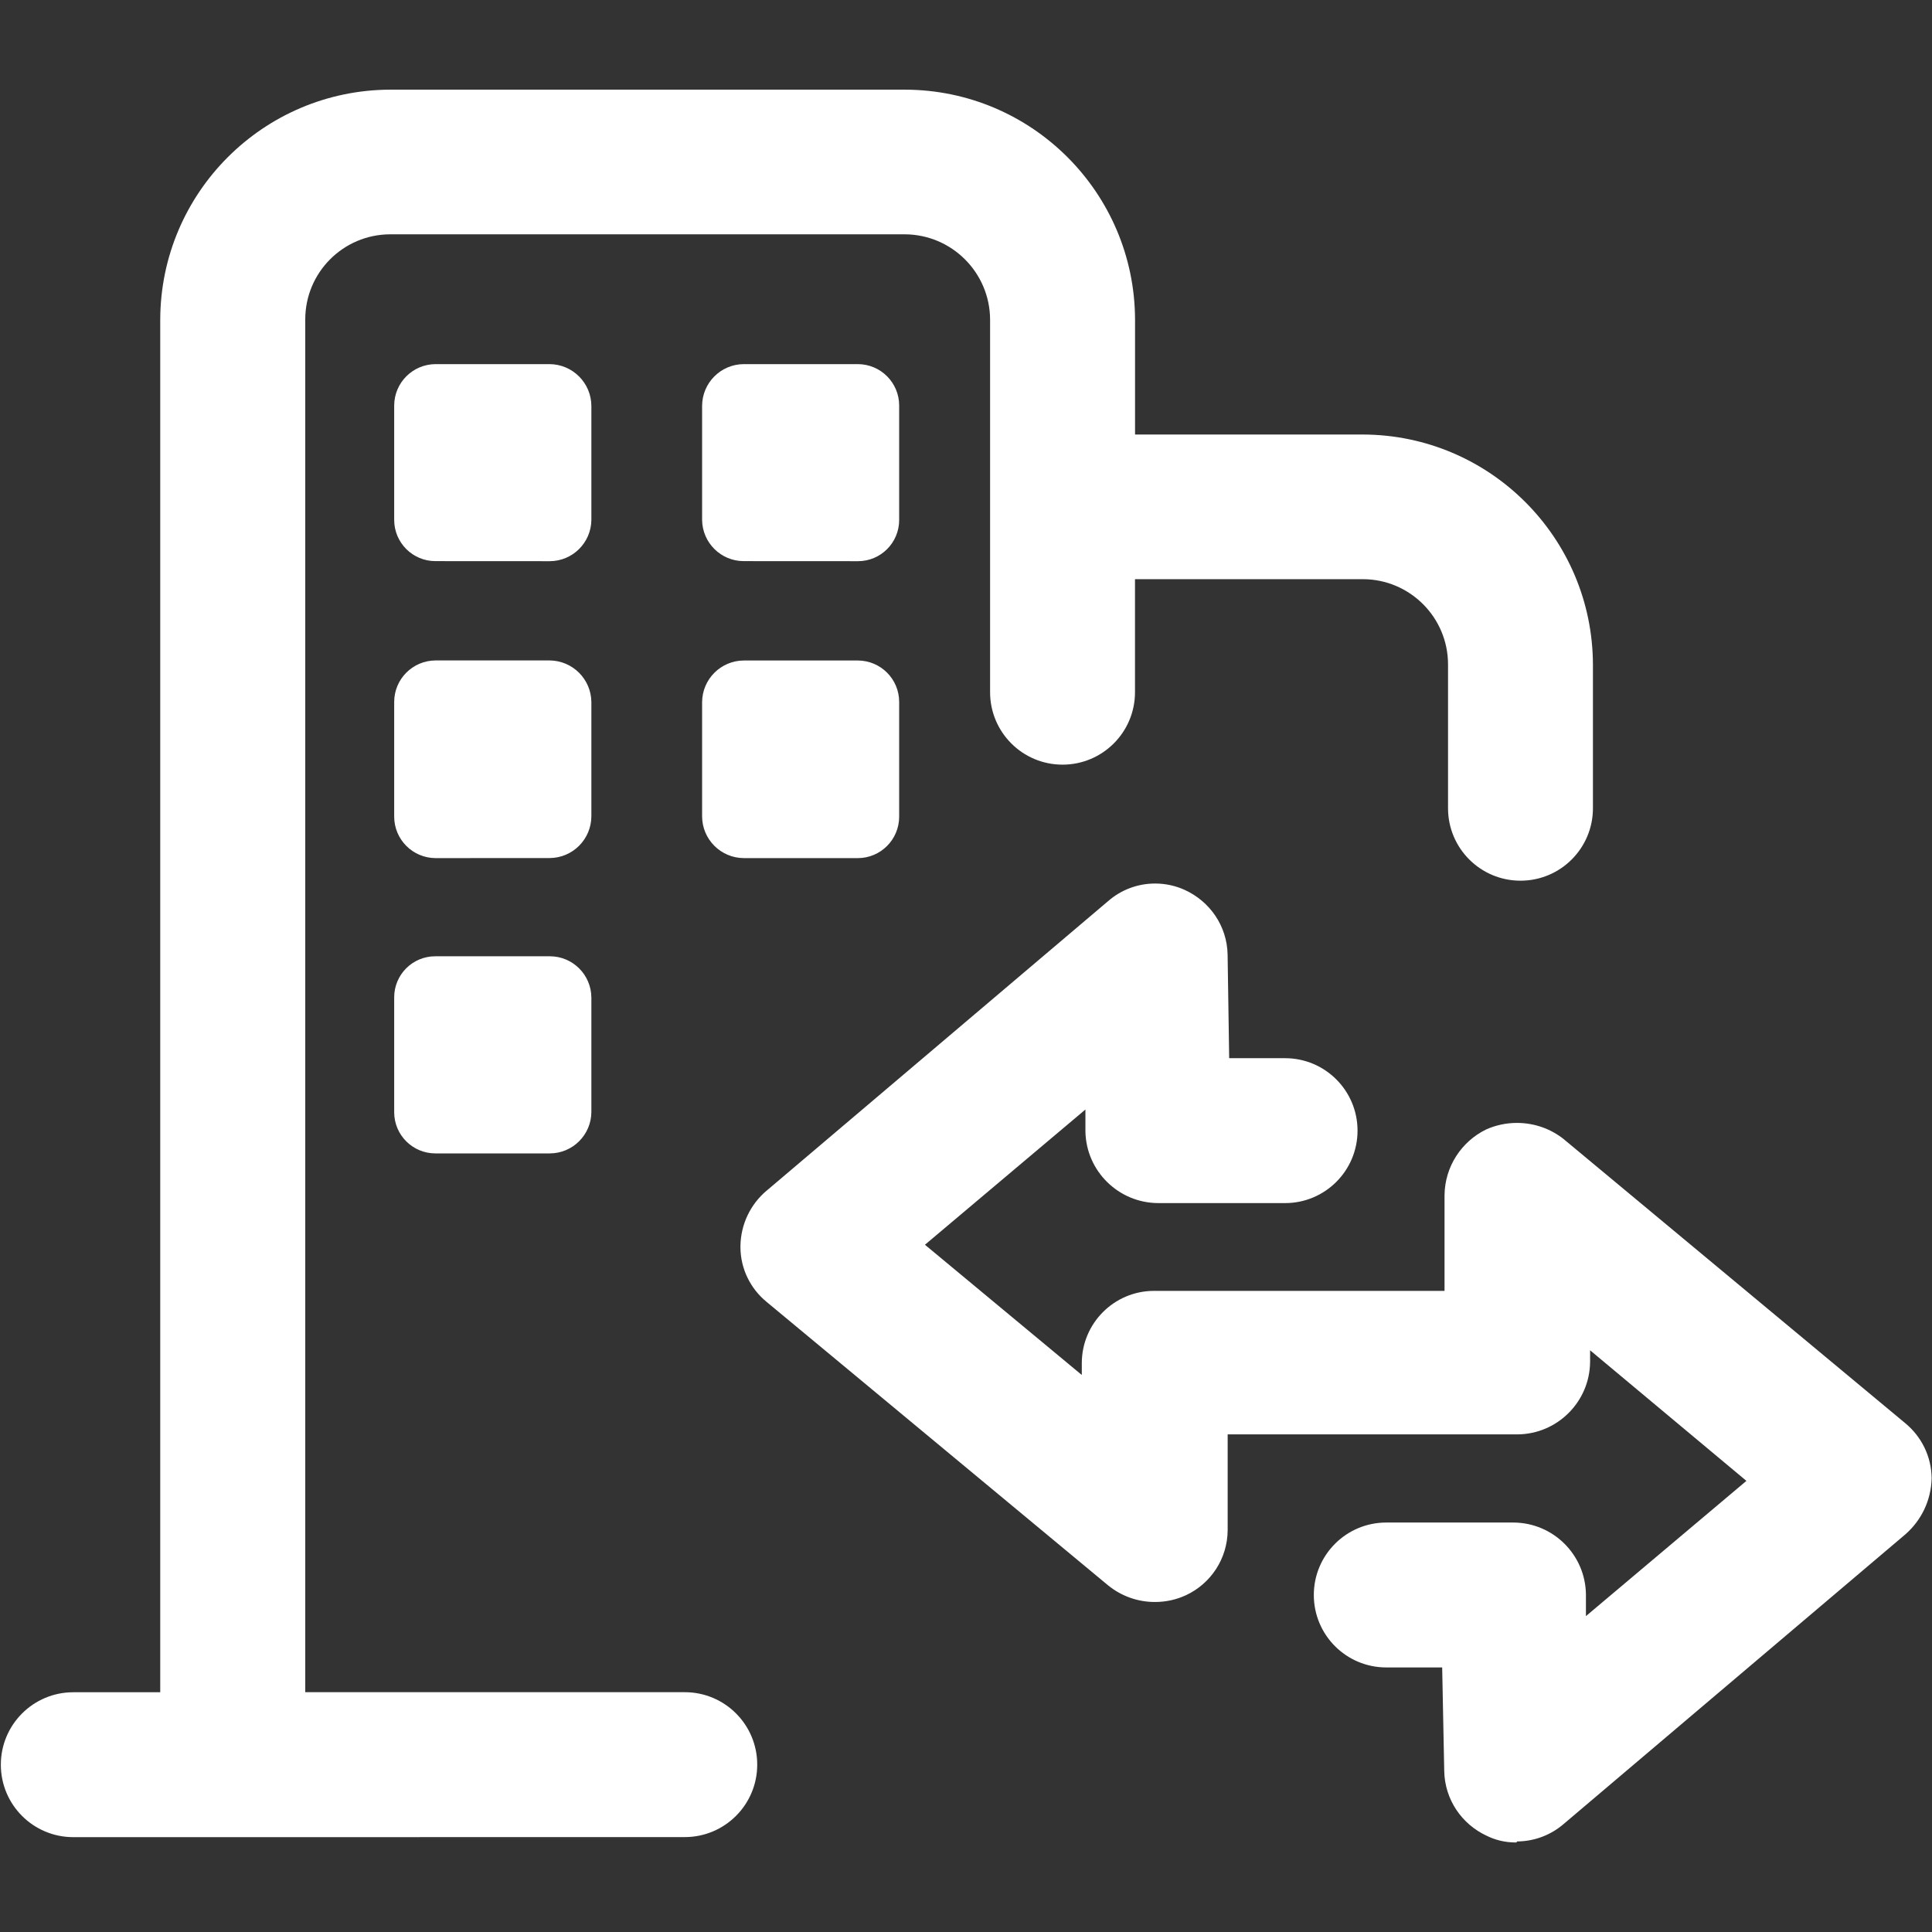 <svg viewBox="0 0 32 32" fill="none" xmlns="http://www.w3.org/2000/svg">
<rect x="0" y="0" width="32" height="32" fill="#333333" stroke="none"/>
<path fill="#fff" style="fill: #fff" d="M25.117 30.517c-0.004 0-0.009 0-0.015 0-0.175 0-0.34-0.041-0.486-0.115l0.006 0.003c-0.412-0.192-0.693-0.6-0.701-1.074v-0.001l-0.034-1.712h-0.926c-0.663 0-1.2-0.537-1.2-1.2s0.537-1.2 1.2-1.2v0h2.112c0.655 0.006 1.184 0.533 1.195 1.186v0.364l2.658-2.24-2.589-2.163v0.19c-0.005 0.662-0.541 1.198-1.203 1.203h-4.8v1.584c-0.002 0.477-0.282 0.888-0.687 1.078l-0.007 0.003c-0.15 0.070-0.325 0.111-0.511 0.111-0.292 0-0.561-0.102-0.772-0.273l0.002 0.002-5.661-4.699c-0.265-0.217-0.434-0.545-0.434-0.912 0-0.002 0-0.004 0-0.007v0c0.003-0.37 0.17-0.701 0.432-0.923l0.002-0.001 5.661-4.8c0.206-0.178 0.477-0.287 0.773-0.287 0.178 0 0.346 0.039 0.498 0.109l-0.007-0.003c0.415 0.189 0.701 0.596 0.71 1.071l0 0.001 0.026 1.715h0.926c0.663 0 1.2 0.537 1.2 1.2s-0.537 1.2-1.2 1.2v0h-2.102c-0.657-0.003-1.191-0.529-1.205-1.183l-0-0.001v-0.366l-2.658 2.24 2.598 2.157v-0.19c0-0.001 0-0.003 0-0.005 0-0.66 0.534-1.196 1.193-1.198h4.815v-1.584c0.005-0.478 0.283-0.89 0.686-1.088l0.007-0.003c0.149-0.067 0.323-0.107 0.506-0.107 0.293 0 0.563 0.1 0.776 0.269l-0.003-0.002 5.662 4.709c0.263 0.218 0.43 0.544 0.434 0.908v0.001c-0.008 0.37-0.174 0.7-0.432 0.927l-5.664 4.801c-0.206 0.177-0.475 0.286-0.769 0.288h-0.001zM3.854 30.429h-2.64c-0.663 0-1.2-0.537-1.2-1.2s0.537-1.2 1.2-1.2v0h1.44v-22.734c0.005-2.102 1.708-3.804 3.809-3.81h8.527c2.102 0.005 3.804 1.708 3.81 3.809v1.903h3.774c2.101 0.006 3.803 1.708 3.81 3.809v2.381c0 0.663-0.537 1.2-1.2 1.2s-1.2-0.537-1.2-1.2v0-2.381c0-0.78-0.632-1.412-1.411-1.413h-3.774v1.872c0 0.663-0.537 1.2-1.2 1.2s-1.2-0.537-1.2-1.2v0-6.171c-0.003-0.779-0.634-1.41-1.413-1.413h-8.527c-0.776 0.004-1.403 0.633-1.403 1.41 0 0.001 0 0.002 0 0.003v-0 22.734h6.286c0.663 0 1.2 0.537 1.2 1.2s-0.537 1.2-1.2 1.2v0zM7.214 19.104c-0.001 0-0.002 0-0.003 0-0.376 0-0.682-0.305-0.682-0.682 0-0.003 0-0.007 0-0.010v0-1.888c0-0.001-0-0.003-0-0.005 0-0.376 0.304-0.68 0.68-0.68 0.002 0 0.003 0 0.005 0h1.888c0.001 0 0.003-0 0.005-0 0.379 0 0.686 0.306 0.688 0.685v1.888c0 0 0 0.001 0 0.002 0 0.381-0.309 0.69-0.69 0.69-0.001 0-0.002 0-0.003 0h0zM12.322 14.213c-0.383-0.001-0.693-0.311-0.693-0.694 0 0 0 0 0 0v-1.888c0.002-0.382 0.311-0.69 0.693-0.691h1.888c0.378 0.002 0.683 0.308 0.683 0.686 0 0.002 0 0.003-0 0.005v-0 1.888c0 0.002 0 0.005 0 0.008 0 0.378-0.306 0.685-0.683 0.686h-0zM7.214 14.213c-0.379-0.002-0.685-0.309-0.685-0.688 0-0.002 0-0.005 0-0.007v0-1.888c0-0.001 0-0.002 0-0.003 0-0.379 0.306-0.686 0.685-0.688h1.888c0.381 0.002 0.69 0.31 0.693 0.691v1.888c-0.001 0.383-0.31 0.693-0.693 0.694h-0zM12.322 9.294c-0.001 0-0.002 0-0.003 0-0.378 0-0.685-0.304-0.69-0.681v-1.888c0 0 0 0 0 0 0-0.383 0.31-0.694 0.693-0.694h1.888c0.378 0.002 0.683 0.308 0.683 0.686 0 0.003-0 0.006-0 0.008v-0 1.888c0 0 0 0 0 0 0 0.376-0.305 0.682-0.682 0.682-0.001 0-0.001 0-0.002 0h0zM7.214 9.294c-0 0-0.001 0-0.002 0-0.377 0-0.682-0.305-0.683-0.681v-1.888c-0-0.002-0-0.004-0-0.006 0-0.379 0.306-0.686 0.685-0.688h1.888c0.382 0.002 0.692 0.312 0.693 0.694v1.888c-0.005 0.378-0.313 0.682-0.691 0.682-0.001 0-0.001 0-0.002 0h0z"></path>
</svg>

